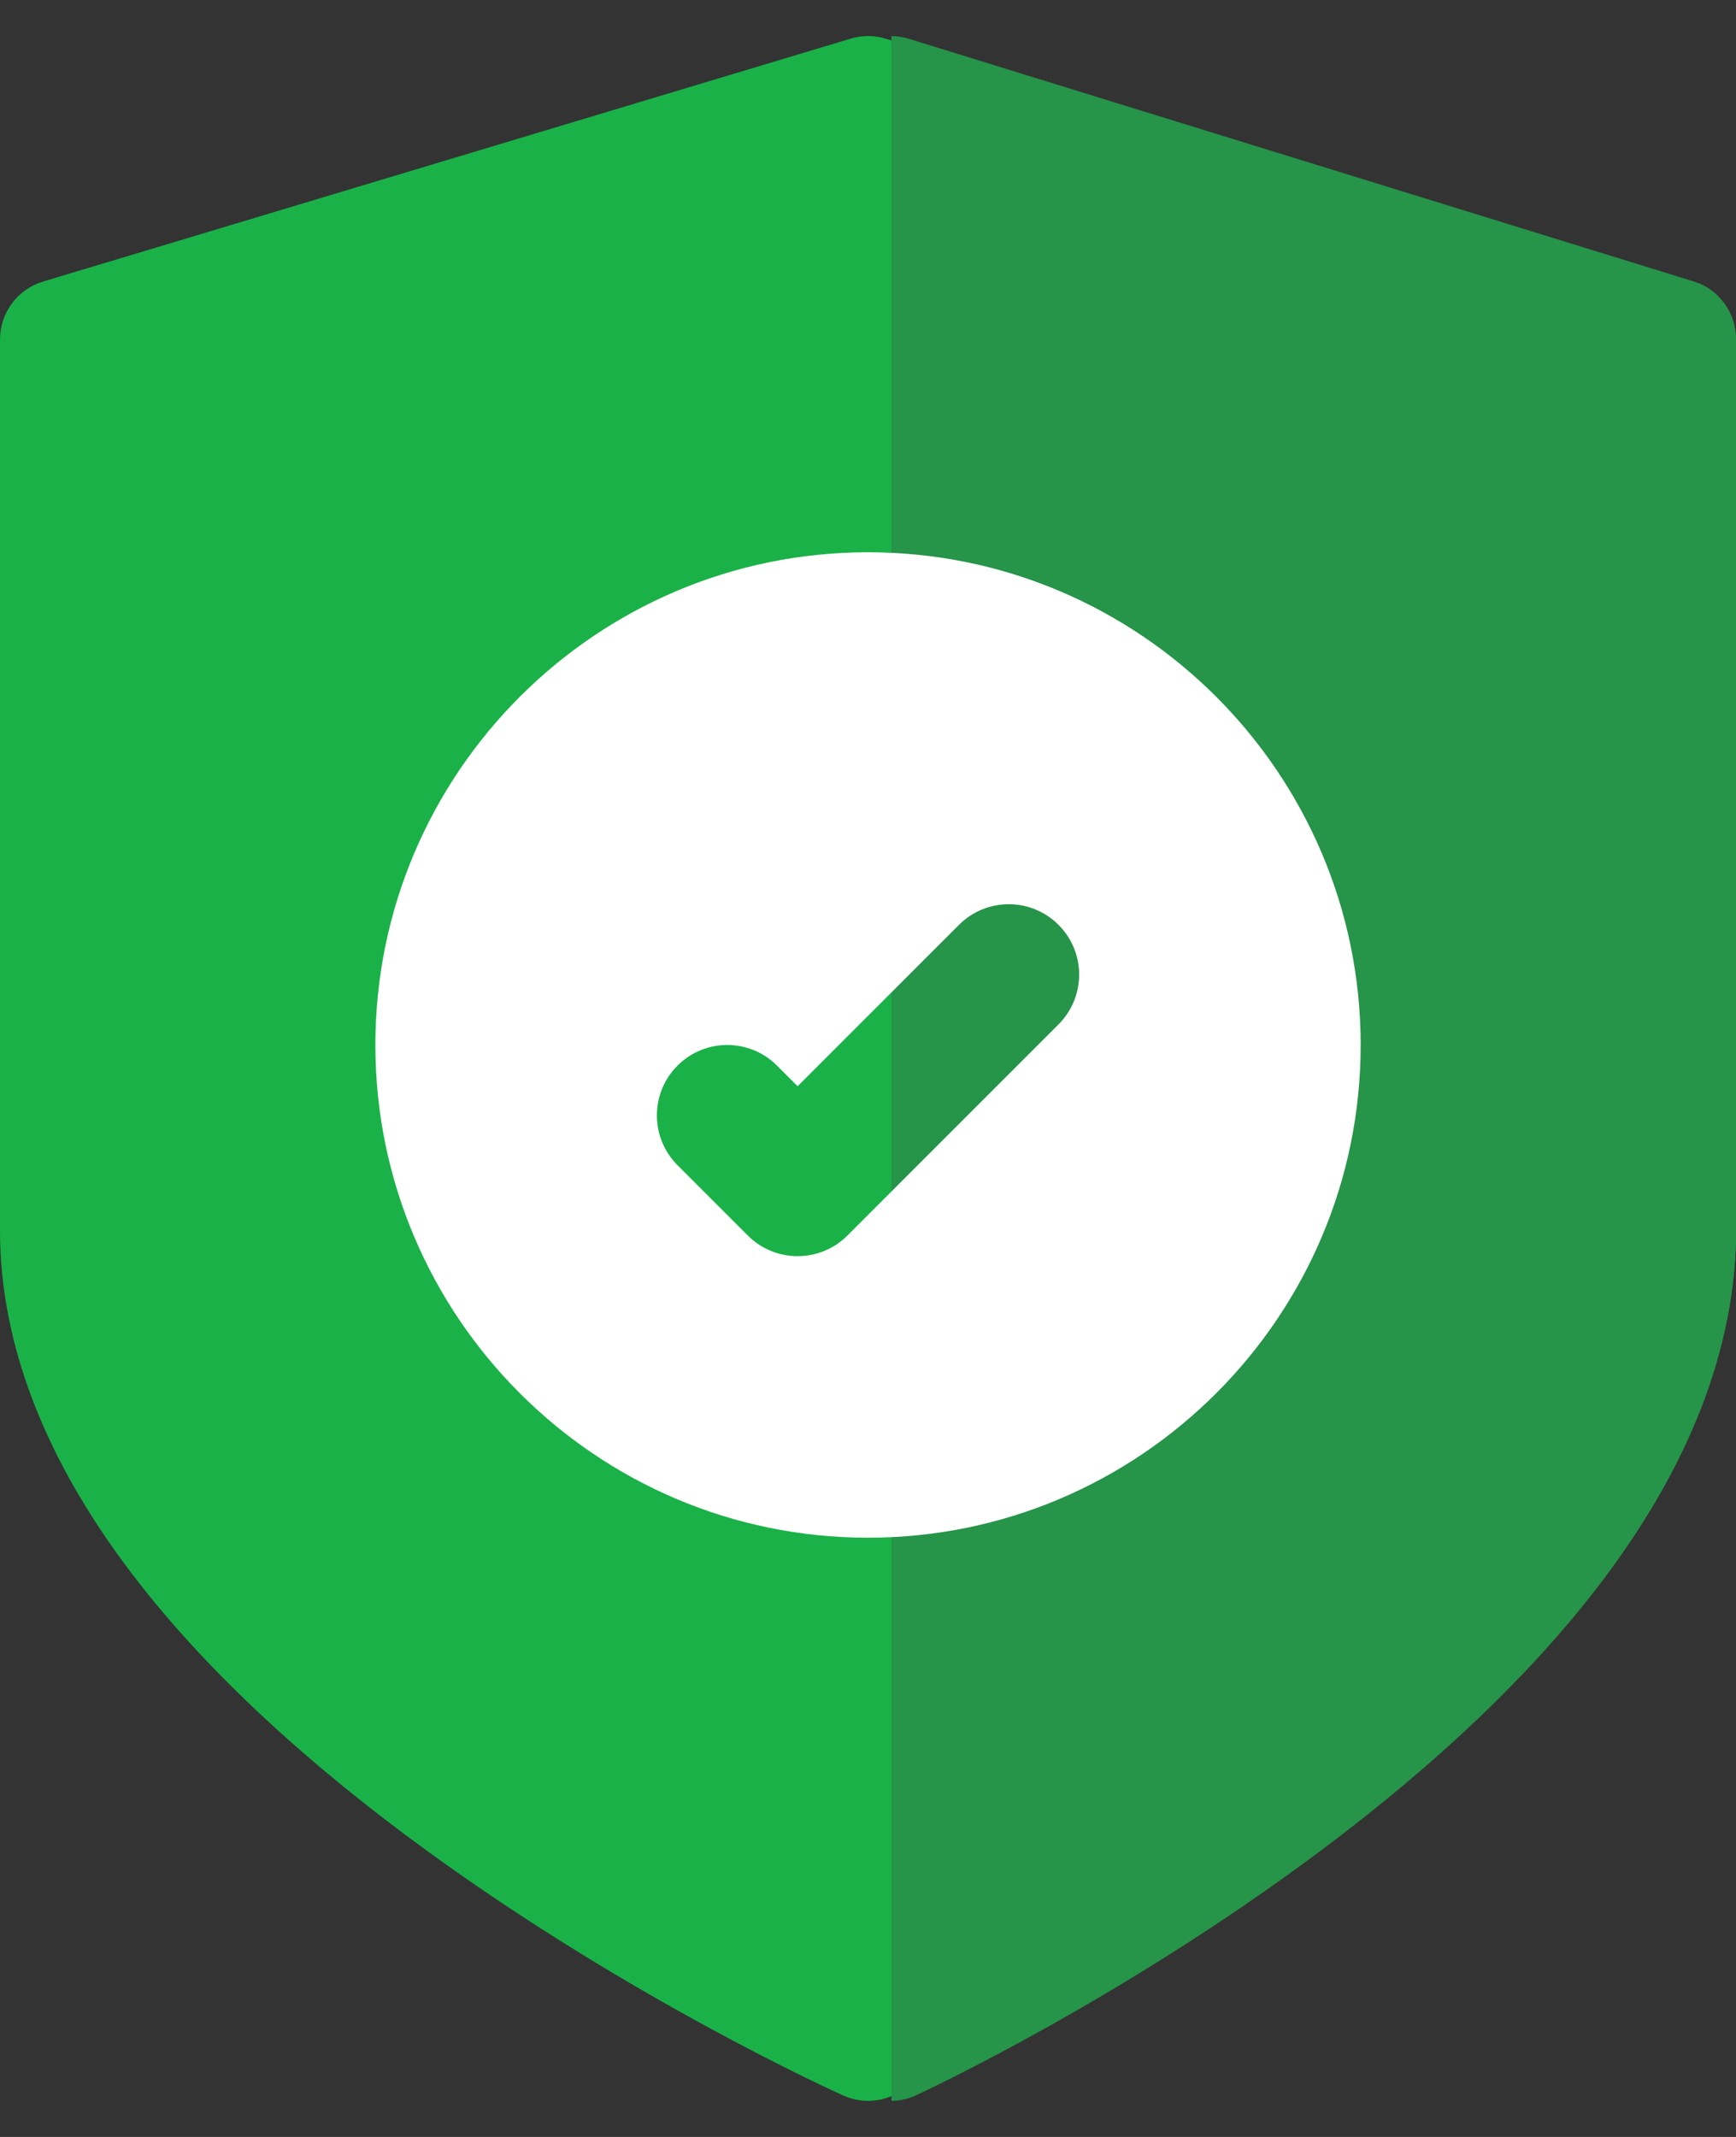 <svg width="39" height="48" viewBox="0 0 39 48" fill="none" xmlns="http://www.w3.org/2000/svg">
<rect x="0" y="0" width="39" height="48" fill="#333333" stroke="none"/>
<path d="M38.034 6.325L19.89 0.868C19.635 0.791 19.365 0.791 19.111 0.868L0.966 6.325C0.392 6.498 0 7.027 0 7.627V27.638C0 30.241 1.051 32.905 3.124 35.557C4.707 37.583 6.897 39.617 9.633 41.602C14.23 44.938 18.756 46.985 18.946 47.07C19.122 47.149 19.311 47.189 19.5 47.189C19.689 47.189 19.878 47.149 20.054 47.07C20.244 46.985 24.77 44.938 29.367 41.602C32.103 39.617 34.293 37.583 35.876 35.557C37.949 32.905 39 30.241 39 27.638V7.627C39 7.027 38.607 6.498 38.034 6.325Z" fill="#1AB248"/>
<path d="M38.061 6.325L20.406 0.868C20.283 0.83 20.155 0.811 20.027 0.811V47.189H20.027C20.211 47.189 20.395 47.149 20.566 47.07C20.752 46.985 25.155 44.938 29.628 41.602C32.29 39.617 34.421 37.583 35.961 35.557C37.978 32.905 39 30.241 39 27.638V7.627C39 7.027 38.618 6.498 38.061 6.325Z" fill="#269449"/>
<path d="M19.5 12.405C13.398 12.405 8.433 17.37 8.433 23.473C8.433 29.576 13.398 34.54 19.5 34.54C25.603 34.54 30.568 29.576 30.568 23.473C30.568 17.37 25.603 12.405 19.5 12.405ZM23.78 23.01L19.037 27.753C18.728 28.062 18.324 28.216 17.919 28.216C17.514 28.216 17.11 28.062 16.801 27.753L15.22 26.172C14.603 25.554 14.603 24.553 15.22 23.936C15.837 23.318 16.839 23.318 17.456 23.936L17.919 24.399L21.544 20.774C22.162 20.156 23.163 20.156 23.78 20.774C24.398 21.391 24.398 22.392 23.78 23.01Z" fill="white"/>
</svg>
